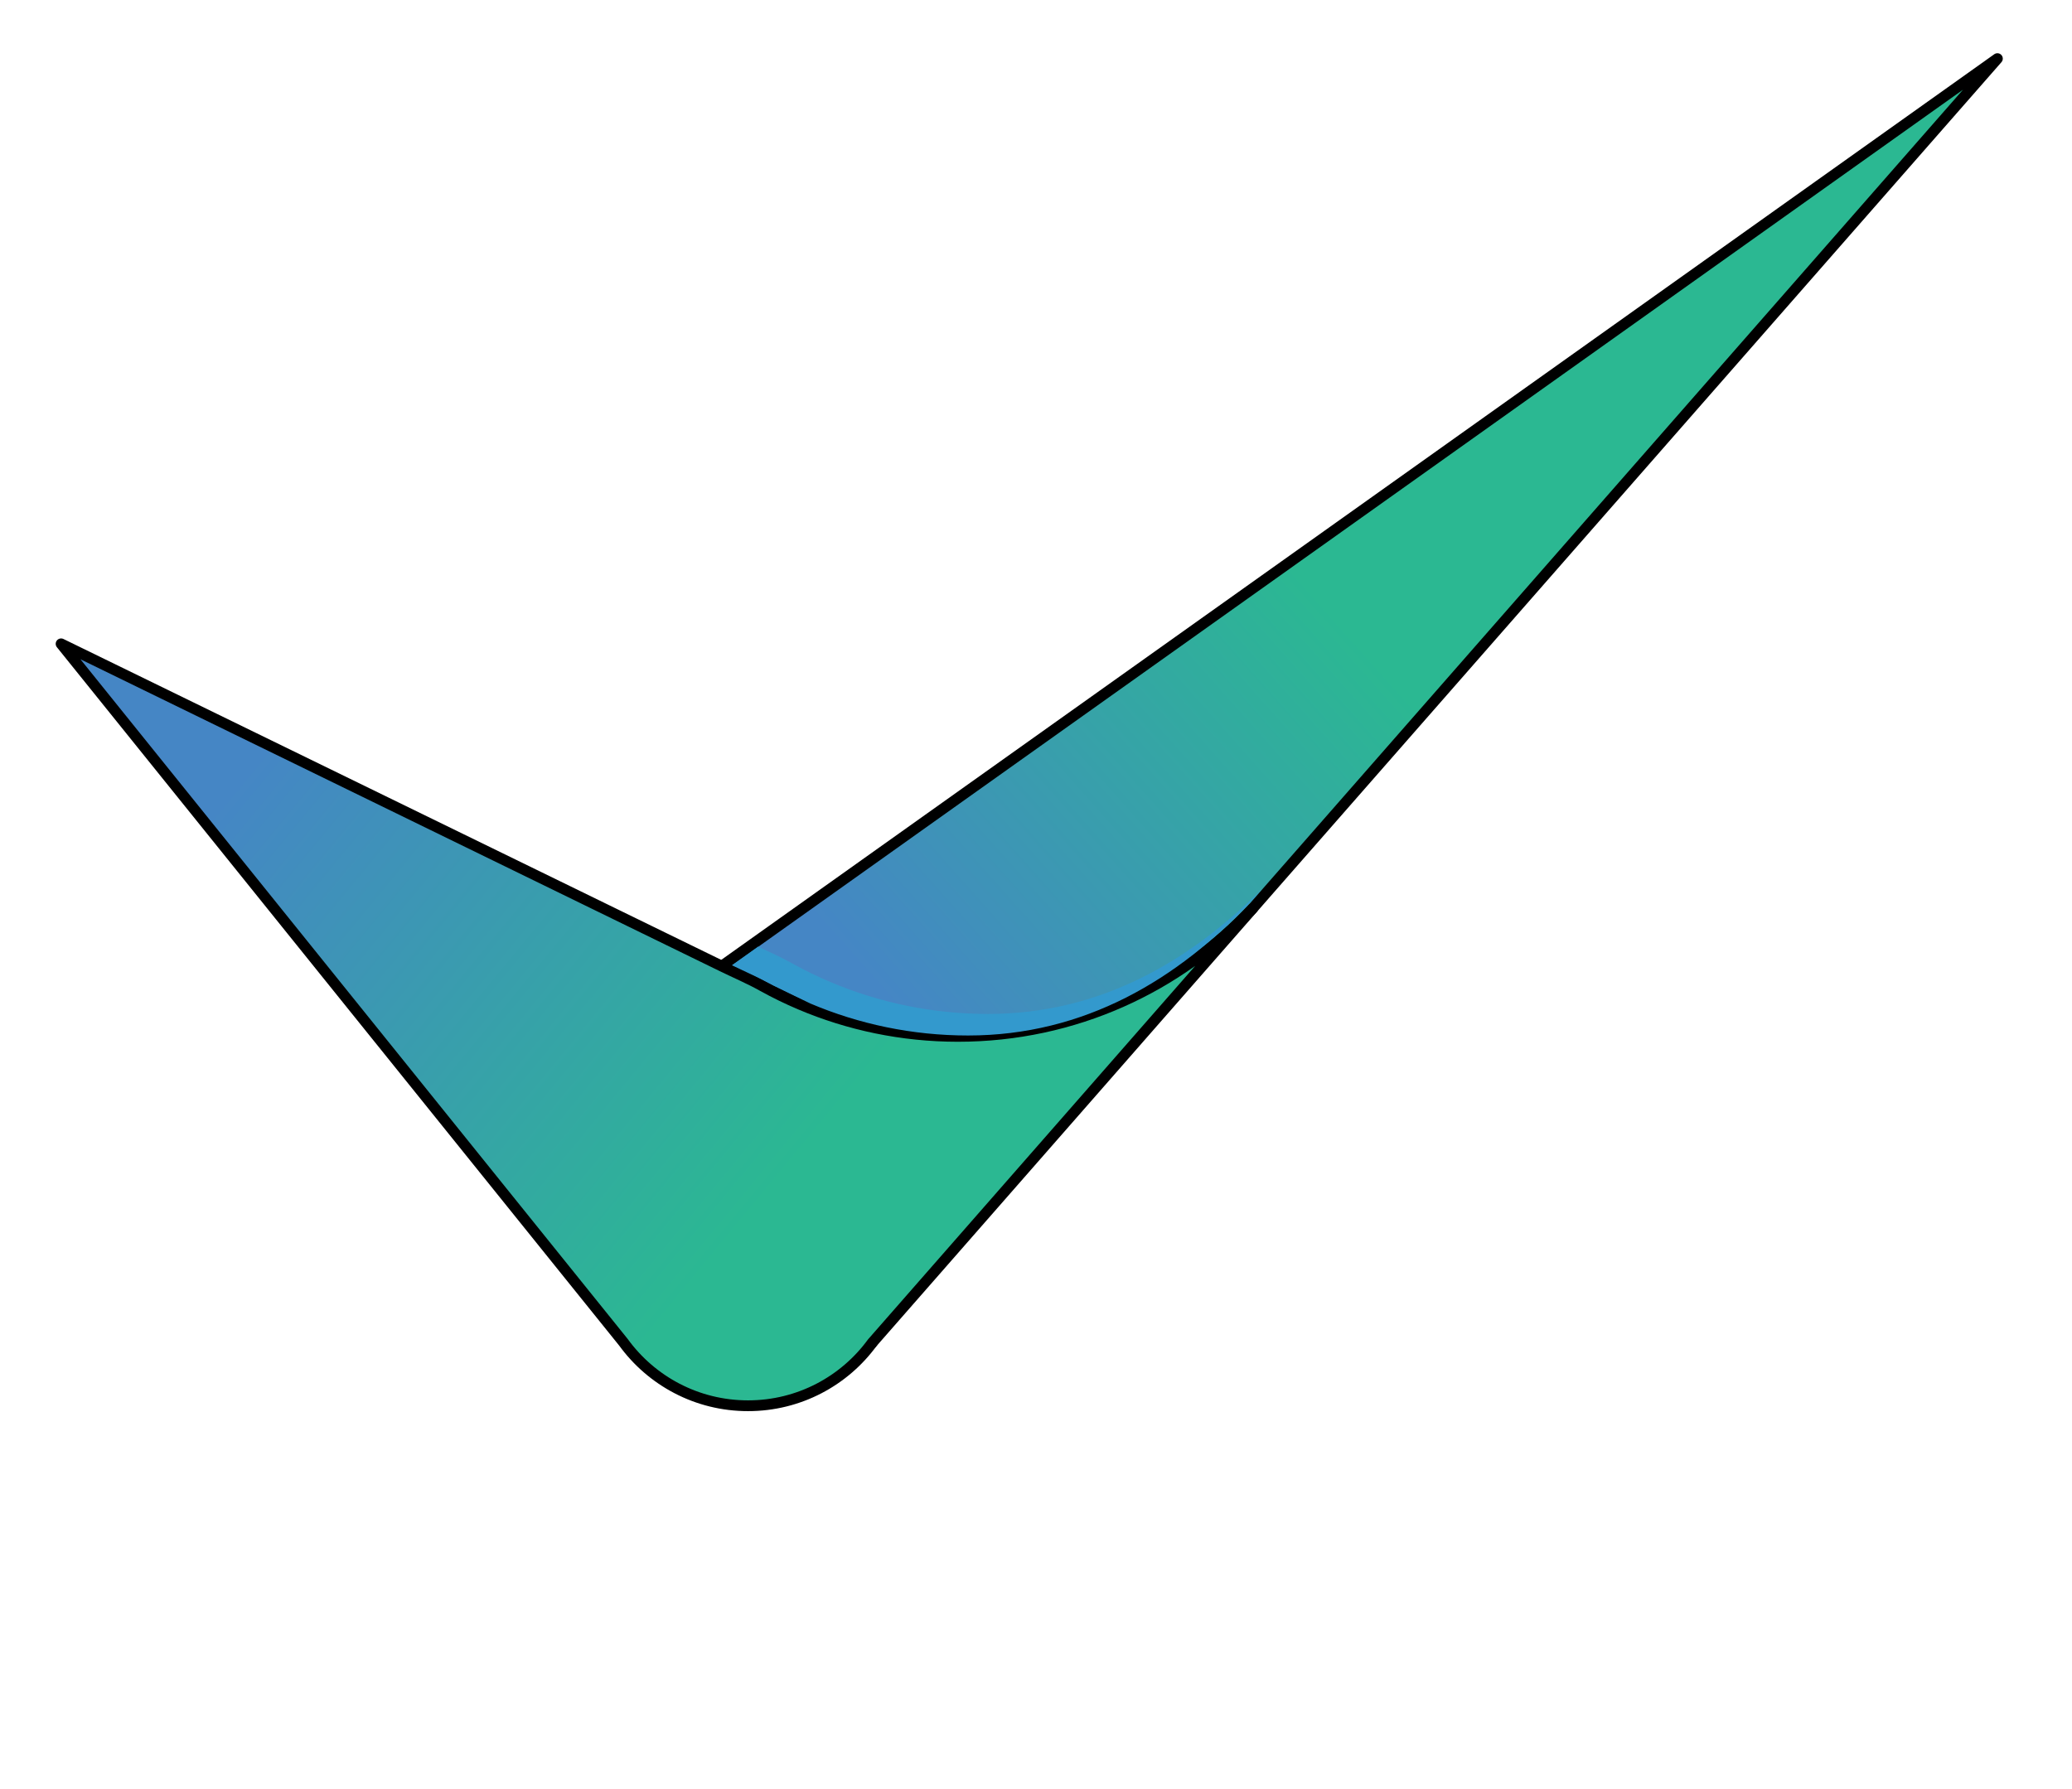 <?xml version="1.0" encoding="utf-8"?>
<!-- Generator: Adobe Illustrator 17.0.0, SVG Export Plug-In . SVG Version: 6.00 Build 0)  -->
<!DOCTYPE svg PUBLIC "-//W3C//DTD SVG 1.1//EN" "http://www.w3.org/Graphics/SVG/1.1/DTD/svg11.dtd">
<svg version="1.1" xmlns="http://www.w3.org/2000/svg" xmlns:xlink="http://www.w3.org/1999/xlink" x="0px" y="0px"
	 width="192.25px" height="166px" viewBox="0 0 192.25 166" enable-background="new 0 0 192.25 166" xml:space="preserve">
<g id="Vrstva_3">
	<g>
		<path fill="none" stroke="#000000" stroke-linecap="round" stroke-linejoin="round" stroke-miterlimit="10" d="M74.238,93.21
			c-1.18-0.5-2.33-1.06-3.45-1.68L74.238,93.21z"/>
		<linearGradient id="SVGID_1_" gradientUnits="userSpaceOnUse" x1="83.559" y1="94.247" x2="124.559" y2="57.747">
			<stop  offset="0" style="stop-color:#4586C5"/>
			<stop  offset="1" style="stop-color:#2BB892"/>
		</linearGradient>
		<path fill="url(#SVGID_1_)" stroke="#000000" stroke-linecap="round" stroke-linejoin="round" stroke-miterlimit="10" d="
			M185.328,5.44l-67.56,77.11l-1.53,1.75c-6.84,7.31-16.56,11.88-27.36,11.88c-5.19,0-10.14-1.06-14.64-2.97l-3.45-1.68l-0.04-0.02
			c-1.17-0.66-2.47-1.21-3.78-1.85l57.92-41.21L185.328,5.44z"/>
		
			<line fill="none" stroke="#000000" stroke-linecap="round" stroke-linejoin="round" stroke-miterlimit="10" x1="80.948" y1="124.59" x2="80.858" y2="124.69"/>
		
			<line fill="none" stroke="#000000" stroke-linecap="round" stroke-linejoin="round" stroke-miterlimit="10" x1="66.968" y1="89.66" x2="66.968" y2="89.66"/>
		<linearGradient id="SVGID_2_" gradientUnits="userSpaceOnUse" x1="32.474" y1="59.776" x2="80.724" y2="99.526">
			<stop  offset="0" style="stop-color:#4586C5"/>
			<stop  offset="1" style="stop-color:#2BB892"/>
		</linearGradient>
		<path fill="url(#SVGID_2_)" stroke="#000000" stroke-linecap="round" stroke-linejoin="round" stroke-miterlimit="10" d="
			M116.238,84.3l-35.26,40.26l-0.03,0.03c-2.59,3.56-6.8,5.87-11.54,5.87c-4.76,0-8.97-2.32-11.57-5.9L5.668,59.75l61.3,29.91
			c1.31,0.64,2.61,1.19,3.78,1.85l0.04,0.02c1.12,0.62,2.27,1.18,3.45,1.68c4.5,1.91,9.45,2.97,14.64,2.97
			C99.678,96.18,109.398,91.61,116.238,84.3z"/>
		<path fill="#3399CD" d="M91.671,94.099c-5.19,0-10.14-1.06-14.64-2.97c-1.18-0.5-2.33-1.06-3.45-1.68l-0.04-0.02
			c-0.995-0.562-2.091-1.051-3.201-1.576l-2.426,1.726c1.31,0.64,2.61,1.19,3.78,1.85l0.04,0.02l3.45,1.68
			c4.5,1.91,9.45,2.97,14.64,2.97c10.8,0,19.473-5.195,26.313-12.505l0.962-1.1C110.318,89.273,102.017,94.099,91.671,94.099z"/>
	</g>
</g>

</svg>
